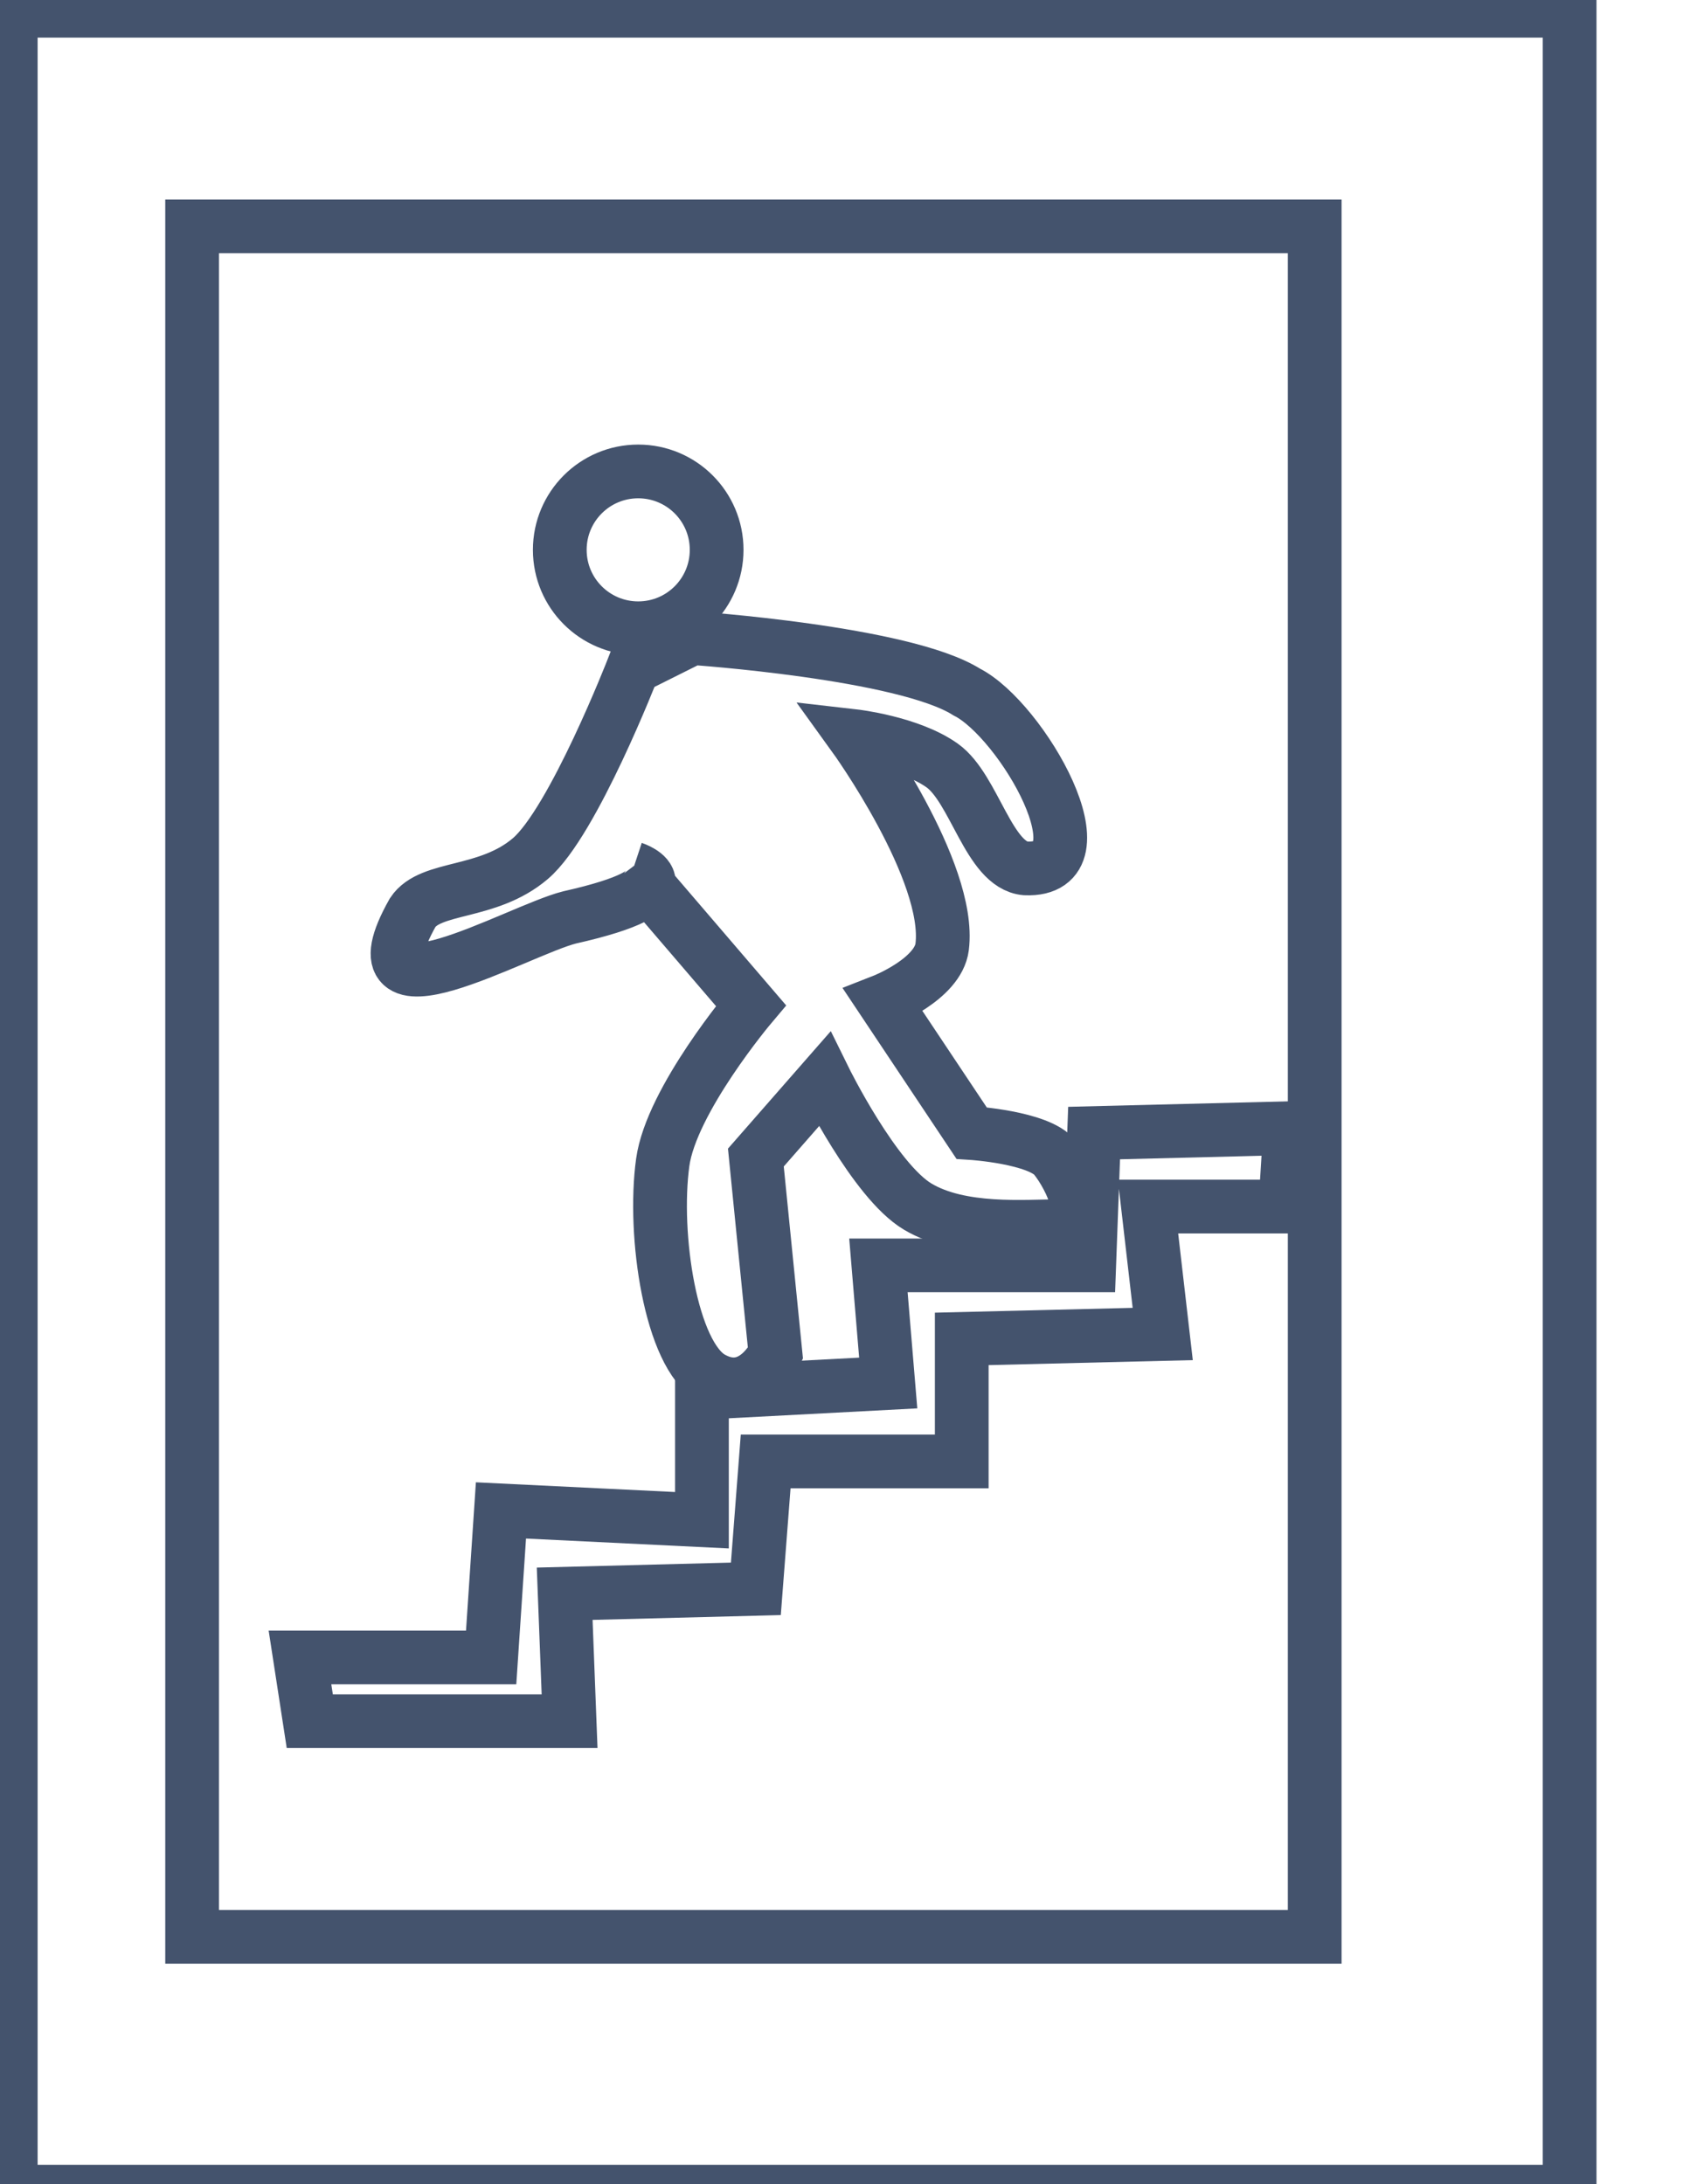 <svg data-v-9833e8b2="" version="1.1" xmlns="http://www.w3.org/2000/svg" xmlns:xlink="http://www.w3.org/1999/xlink" width="19.5" height="25"><g data-v-9833e8b2=""><path data-v-9833e8b2="" transform="scale(0.123)" fill="none" stroke="rgba(68, 83, 109, 1)" paint-order="fill stroke markers" d="m1,1l145.034,0l0,202.956l-145.034,0l0,-202.956z" stroke-width="5" stroke-miterlimit="10" stroke-dasharray=""></path><path data-v-9833e8b2="" transform="scale(0.123)" fill="none" stroke="rgba(68, 83, 109, 1)" paint-order="fill stroke markers" d="m17.875,21.068l104.443,0l0,159.172l-104.443,0l0,-159.172z" stroke-width="5" stroke-miterlimit="10" stroke-dasharray=""></path><path data-v-9833e8b2="" transform="scale(0.123)" fill="none" stroke="rgba(68, 83, 109, 1)" paint-order="fill stroke markers" d="m52.081,51.169c0,-4.032 3.266,-7.297 7.297,-7.297c4.032,0 7.297,3.266 7.297,7.297c0,4.032 -3.266,7.297 -7.297,7.297c-4.032,0 -7.297,-3.266 -7.297,-7.297z" stroke-width="5" stroke-miterlimit="10" stroke-dasharray=""></path><path data-v-9833e8b2="" transform="scale(0.123)" fill="none" stroke="rgba(68, 83, 109, 1)" paint-order="fill stroke markers" d="m58.922,80.814c0,0 5.819,1.923 -5.929,4.561c-4.851,1.219 -20.803,10.573 -14.595,-0.456c1.669,-2.525 6.959,-1.619 10.946,-5.017c3.987,-3.397 9.578,-17.787 9.578,-17.787l5.473,-2.736c0,0 19.714,1.335 25.541,5.017c5.104,2.563 13.299,16.745 5.473,16.419c-3.415,-0.306 -4.746,-7.436 -7.753,-9.578c-3.007,-2.142 -8.209,-2.736 -8.209,-2.736c0,0 9.083,12.579 8.209,19.611c-0.375,3.017 -5.473,5.017 -5.473,5.017l8.209,12.314c0,0 6.239,0.4 7.753,2.28c1.514,1.88 3.649,6.385 0.456,6.385c-3.193,0 -9.214,0.572 -13.226,-1.824c-4.012,-2.396 -8.666,-11.858 -8.666,-11.858l-6.385,7.297l1.824,18.243c0,0 -2.103,4.42 -5.929,2.28c-3.826,-2.139 -5.483,-13.344 -4.561,-20.068c0.797,-5.812 8.209,-14.595 8.209,-14.595l-10.946,-12.77z" stroke-width="5" stroke-miterlimit="10" stroke-dasharray=""></path><path data-v-9833e8b2="" transform="scale(0.123)" fill="none" stroke="rgba(68, 83, 109, 1)" paint-order="fill stroke markers" d="m27.909,154.243l17.787,0l0.912,-13.682l18.699,0.912l0,-11.858l17.331,-0.912l-0.912,-10.946l19.611,0l0.456,-12.314l18.243,-0.456l-0.456,7.297l-12.77,0l1.368,11.858l-18.699,0.456l-0,11.402l-18.243,0l-0.912,11.858l-17.787,0.456l0.456,11.858l-24.172,0l-0.912,-5.929z" stroke-width="5" stroke-miterlimit="10" stroke-dasharray=""></path></g></svg>